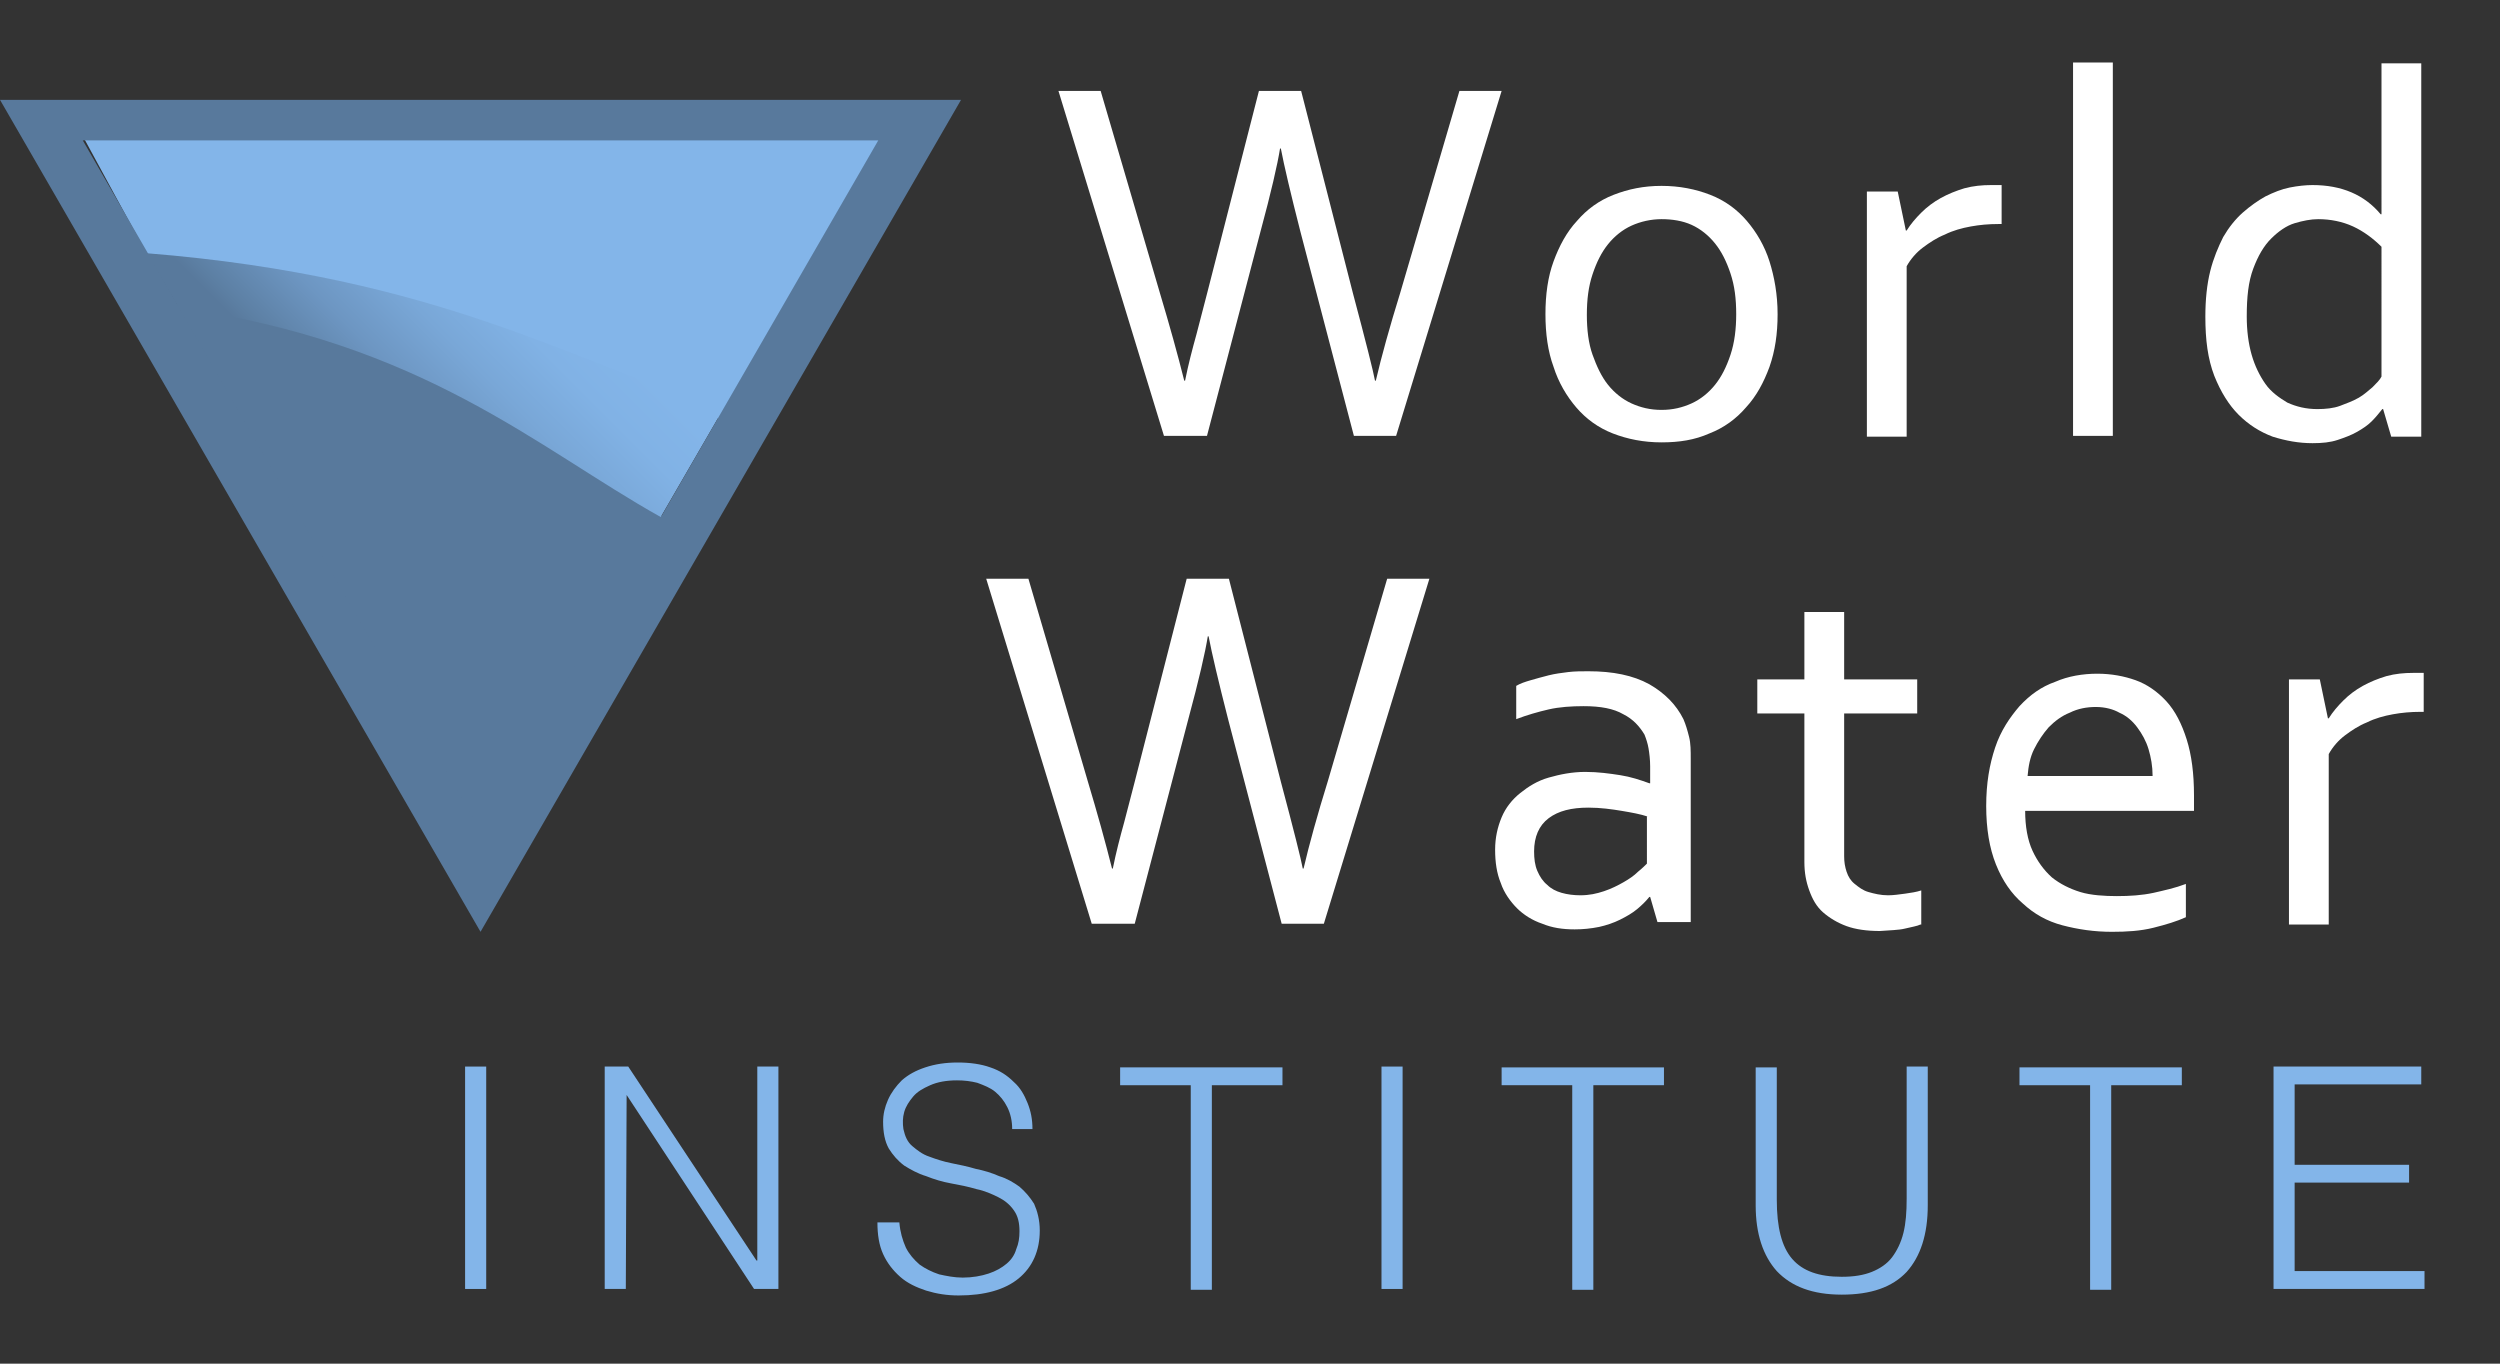 <?xml version="1.0" encoding="utf-8"?>
<!-- Generator: Adobe Illustrator 19.1.0, SVG Export Plug-In . SVG Version: 6.00 Build 0)  -->
<svg version="1.1" xmlns="http://www.w3.org/2000/svg" xmlns:xlink="http://www.w3.org/1999/xlink" x="0px" y="0px"
	 viewBox="0 0 308 168" style="enable-background:new 0 0 308 168;" xml:space="preserve">
<rect x="0" y="0" width="308" height="168" fill="#333333" stroke="none"/>
<style type="text/css">
	.st0{display:none;}
	.st1{display:inline;fill:#2D3E50;}
	.st2{fill:#58799C;}
	.st3{fill:#83B5E9;}
	.st4{fill:url(#SVGID_1_);}
	.st5{fill:#FFFFFF;}
</style>
<g id="Layer_2" class="st0">
	<rect class="st1" width="308" height="168"/>
</g>
<g id="Layer_1">
	<path class="st2" d="M81.8,63.7c-15.3-8.5-29.5-21.7-60-26.1l37.5,65L81.8,63.7z"/>
	<path class="st3" d="M90.4,52.2l19.5-35.8H10l8.2,15.1C55,34.5,71.7,46,90.4,52.2z"/>
	<linearGradient id="SVGID_1_" gradientUnits="userSpaceOnUse" x1="68.025" y1="29.254" x2="40.708" y2="56.571">
		<stop  offset="0" style="stop-color:#83B5E9"/>
		<stop  offset="0.1" style="stop-color:#83B5E9"/>
		<stop  offset="0.273" style="stop-color:#81B2E5"/>
		<stop  offset="0.462" style="stop-color:#79A7D7"/>
		<stop  offset="0.658" style="stop-color:#6D96C2"/>
		<stop  offset="0.859" style="stop-color:#5C7FA3"/>
		<stop  offset="0.9" style="stop-color:#58799C"/>
		<stop  offset="1" style="stop-color:#58799C"/>
	</linearGradient>
	<path class="st4" d="M89.1,50.4c-18.4-5.7-34.8-16.3-71-19.2l3.9,6.7c30.2,4.3,44.2,17.3,59.4,25.8L89.1,50.4z"/>
	<path class="st2" d="M0,12.3l59.2,102.5l59.2-102.5H0z M10.2,17.3h98l-49,84.9L10.2,17.3z"/>
	<g>
		<path class="st3" d="M57.3,158.8v-27.4h2.6v27.4H57.3z"/>
		<path class="st3" d="M77.2,134.9L77.2,134.9l-0.1,23.9h-2.6v-27.4h2.9l15.8,23.9h0.1v-23.9h2.6v27.4h-3L77.2,134.9z"/>
		<path class="st3" d="M110.8,150.6c0.1,1.2,0.4,2.2,0.8,3.1c0.4,0.8,1,1.5,1.7,2.1c0.7,0.5,1.5,0.9,2.4,1.2
			c0.9,0.2,1.9,0.4,2.9,0.4c1.2,0,2.3-0.2,3.2-0.5c0.9-0.3,1.6-0.7,2.2-1.2c0.6-0.5,1-1.1,1.2-1.8c0.3-0.7,0.4-1.4,0.4-2.2
			c0-1.1-0.2-1.9-0.7-2.6c-0.5-0.7-1.1-1.2-1.9-1.6c-0.8-0.4-1.7-0.8-2.7-1c-1-0.3-2-0.5-3.1-0.7c-1.1-0.2-2.1-0.5-3.1-0.9
			c-1-0.3-1.9-0.8-2.7-1.3c-0.8-0.6-1.4-1.3-1.9-2.1c-0.5-0.9-0.7-2-0.7-3.3c0-0.9,0.2-1.8,0.6-2.7c0.4-0.9,1-1.7,1.7-2.4
			c0.8-0.7,1.7-1.2,2.9-1.6c1.2-0.4,2.5-0.6,4-0.6c1.5,0,2.9,0.2,4,0.6c1.2,0.4,2.1,1,2.9,1.8c0.8,0.7,1.3,1.6,1.7,2.6
			c0.4,1,0.6,2,0.6,3.2h-2.5c0-1-0.2-1.9-0.6-2.7c-0.4-0.8-0.9-1.4-1.5-1.9c-0.6-0.5-1.4-0.8-2.2-1.1c-0.8-0.2-1.6-0.3-2.5-0.3
			c-1.3,0-2.4,0.2-3.3,0.6c-0.9,0.4-1.6,0.8-2.1,1.4c-0.5,0.6-0.9,1.2-1.1,1.9c-0.2,0.7-0.2,1.4-0.1,2.1c0.2,0.9,0.5,1.6,1.1,2.1
			c0.6,0.5,1.2,1,2.1,1.3c0.8,0.3,1.7,0.6,2.7,0.8c1,0.2,2,0.4,3,0.7c1,0.2,2,0.5,2.9,0.9c1,0.3,1.8,0.8,2.5,1.3
			c0.7,0.6,1.3,1.3,1.8,2.1c0.4,0.9,0.7,2,0.7,3.3c0,2.5-0.9,4.5-2.6,5.9c-1.7,1.4-4.2,2.1-7.4,2.1c-1.4,0-2.7-0.2-4-0.6
			c-1.2-0.4-2.3-0.9-3.2-1.7s-1.6-1.7-2.1-2.8c-0.5-1.1-0.7-2.4-0.7-3.9H110.8z"/>
		<path class="st3" d="M138.1,131.5H158v2.2h-8.7v25.2h-2.6v-25.2h-8.7V131.5z"/>
		<path class="st3" d="M170.2,158.8v-27.4h2.6v27.4H170.2z"/>
		<path class="st3" d="M185.1,131.5H205v2.2h-8.7v25.2h-2.6v-25.2h-8.7V131.5z"/>
		<path class="st3" d="M216.3,131.5h2.6v16.3c0,3.4,0.6,5.8,1.9,7.3c1.3,1.5,3.3,2.2,6.1,2.2c1.5,0,2.7-0.2,3.7-0.6
			c1-0.4,1.9-1,2.5-1.8c0.6-0.8,1.1-1.8,1.4-3s0.4-2.6,0.4-4.2v-16.3h2.6v17.1c0,3.6-0.9,6.3-2.6,8.2c-1.8,1.9-4.4,2.8-8,2.8
			c-3.6,0-6.2-1-8-2.9c-1.7-1.9-2.6-4.6-2.6-8.1V131.5z"/>
		<path class="st3" d="M248.9,131.5h19.9v2.2h-8.7v25.2h-2.6v-25.2h-8.7V131.5z"/>
		<path class="st3" d="M280.1,158.8v-27.4h18.2v2.2h-15.6v9.9h14.1v2.2h-14.1v10.9h16v2.2H280.1z"/>
	</g>
	<g>
		<path class="st5" d="M148.8,78.4c-0.3,1.9-1.1,5.4-2.4,10.2l-6.6,25.2h-5.3l-13-42.5h5.2l7.3,24.9c1.2,4,2.2,7.6,3,10.8h0.1
			c0.4-2,0.9-3.9,1.4-5.7c0.5-1.9,0.9-3.5,1.3-5l6.4-25h5.2l6.4,25c1.6,6,2.5,9.6,2.7,10.7h0.1c0.7-3,1.7-6.6,3-10.8l7.3-24.9h5.2
			l-13,42.5h-5.2l-6.6-25.2c-1.2-4.7-2-8.1-2.4-10.2H148.8z"/>
		<path class="st5" d="M203.3,110.5h-0.1c-0.4,0.5-0.9,1-1.5,1.5c-0.6,0.5-1.3,0.9-2.1,1.3s-1.7,0.7-2.6,0.9c-1,0.2-2,0.3-3,0.3
			c-1.5,0-2.8-0.2-4-0.7c-1.2-0.4-2.3-1.1-3.1-1.9s-1.6-1.9-2-3.1c-0.5-1.2-0.7-2.6-0.7-4.1c0-1.5,0.3-2.8,0.8-4
			c0.5-1.2,1.3-2.2,2.3-3c1-0.8,2.1-1.5,3.5-1.9c1.4-0.4,2.9-0.7,4.5-0.7c1.6,0,3,0.2,4.3,0.4s2.5,0.6,3.6,1h0.1v-2.1
			c0-0.8-0.1-1.6-0.2-2.2s-0.3-1.2-0.5-1.7c-0.6-1-1.4-1.9-2.6-2.5c-1.2-0.7-2.8-1-4.9-1c-1.5,0-3,0.1-4.3,0.4
			c-1.3,0.3-2.7,0.7-4,1.2v-4.1c0.5-0.3,1.1-0.5,1.8-0.7c0.7-0.2,1.4-0.4,2.2-0.6c0.8-0.2,1.6-0.3,2.4-0.4c0.8-0.1,1.7-0.1,2.5-0.1
			c3,0,5.5,0.5,7.5,1.6c1.9,1.1,3.3,2.5,4.2,4.3c0.3,0.7,0.5,1.4,0.7,2.2s0.2,1.7,0.2,2.7v20.1h-4.1L203.3,110.5z M203,100.6
			c-0.9-0.3-2-0.5-3.2-0.7c-1.2-0.2-2.6-0.4-4.1-0.4c-2.1,0-3.7,0.4-4.9,1.3s-1.8,2.3-1.8,4.1c0,0.9,0.1,1.7,0.4,2.4
			s0.7,1.3,1.2,1.7c0.5,0.5,1.1,0.8,1.8,1c0.7,0.2,1.5,0.3,2.3,0.3c1.1,0,2-0.2,2.9-0.5s1.7-0.7,2.4-1.1c0.7-0.4,1.3-0.8,1.8-1.3
			c0.5-0.4,0.9-0.8,1.1-1V100.6z"/>
		<path class="st5" d="M236.6,113.9c-0.4,0.2-1.1,0.3-1.9,0.5s-1.9,0.2-3.1,0.3c-1.6,0-3-0.2-4.1-0.6s-2.1-1-2.9-1.7
			c-0.8-0.7-1.3-1.6-1.7-2.7s-0.6-2.2-0.6-3.5V87.9h-5.8v-4.2h5.8v-8.3h4.9v8.3h9v4.2h-9v17.6c0,0.7,0.1,1.3,0.3,1.9s0.5,1.1,1,1.5
			s1,0.8,1.7,1c0.7,0.2,1.5,0.4,2.4,0.4c0.7,0,1.3-0.1,2.1-0.2c0.7-0.1,1.4-0.2,2-0.4V113.9z"/>
		<path class="st5" d="M260.8,110.4c1.6,0,3.1-0.1,4.5-0.4c1.3-0.3,2.7-0.6,4-1.1v4.1c-1.1,0.5-2.4,0.9-4,1.3s-3.3,0.5-5.1,0.5
			c-2.2,0-4.2-0.3-6.1-0.8c-1.9-0.5-3.5-1.4-4.9-2.7c-1.4-1.2-2.5-2.8-3.3-4.8s-1.2-4.4-1.2-7.2c0-2.8,0.4-5.1,1.1-7.2
			s1.8-3.7,3-5.1c1.3-1.4,2.7-2.4,4.4-3c1.6-0.7,3.4-1,5.2-1c1.7,0,3.3,0.3,4.7,0.8s2.7,1.4,3.8,2.6s1.9,2.8,2.5,4.7
			s0.9,4.2,0.9,6.9c0,0.3,0,0.5,0,0.7s0,0.6,0,1.2h-20.8c0,1.9,0.3,3.6,0.9,4.9s1.4,2.4,2.4,3.3c1,0.8,2.2,1.4,3.5,1.8
			S259.3,110.4,260.8,110.4z M258.2,87.1c-1.1,0-2.2,0.2-3.2,0.7c-1,0.4-1.8,1-2.6,1.8c-0.7,0.8-1.3,1.7-1.8,2.7s-0.7,2.1-0.8,3.3
			h15.4c0-1.2-0.2-2.3-0.5-3.3s-0.8-1.9-1.4-2.7c-0.6-0.8-1.3-1.4-2.2-1.8C260.4,87.4,259.4,87.1,258.2,87.1z"/>
		<path class="st5" d="M298.6,87.7h-0.4c-1.2,0-2.3,0.1-3.4,0.3c-1.1,0.2-2.2,0.5-3.2,1c-1,0.4-1.9,1-2.7,1.6
			c-0.8,0.6-1.5,1.4-2,2.3v21h-4.9V83.7h3.8l1,4.8h0.1c0.5-0.8,1.1-1.5,1.8-2.2s1.5-1.3,2.4-1.8s1.9-0.9,2.9-1.2
			c1.1-0.3,2.2-0.4,3.3-0.4c0.2,0,0.4,0,0.7,0c0.2,0,0.4,0,0.6,0V87.7z"/>
	</g>
	<g>
		<path class="st5" d="M157.7,18.3c-0.3,1.9-1.1,5.4-2.4,10.2l-6.6,25.2h-5.3l-13-42.5h5.2l7.3,24.9c1.2,4,2.2,7.6,3,10.8h0.1
			c0.4-2,0.9-3.9,1.4-5.7c0.5-1.9,0.9-3.5,1.3-5l6.4-25h5.2l6.4,25c1.6,6,2.5,9.6,2.7,10.7h0.1c0.7-3,1.7-6.6,3-10.8l7.3-24.9h5.2
			l-13,42.5h-5.2l-6.6-25.2c-1.2-4.7-2-8.1-2.4-10.2H157.7z"/>
		<path class="st5" d="M219,38.7c0,2.4-0.3,4.5-1,6.5c-0.7,1.9-1.6,3.6-2.9,5c-1.2,1.4-2.7,2.5-4.5,3.2c-1.8,0.8-3.7,1.1-5.9,1.1
			c-2.2,0-4.2-0.4-6-1.1s-3.3-1.8-4.5-3.2c-1.2-1.4-2.2-3.1-2.8-5c-0.7-1.9-1-4.1-1-6.5c0-2.4,0.3-4.6,1-6.5c0.7-1.9,1.6-3.6,2.9-5
			c1.2-1.4,2.7-2.5,4.5-3.2s3.7-1.1,5.9-1.1c2.2,0,4.2,0.4,6,1.1s3.3,1.8,4.5,3.2c1.2,1.4,2.2,3.1,2.8,5S219,36.3,219,38.7z
			 M213.9,38.7c0-1.9-0.2-3.5-0.7-5s-1.1-2.7-1.9-3.7s-1.8-1.8-2.9-2.3S206,27,204.7,27c-1.3,0-2.6,0.3-3.7,0.8s-2.1,1.3-2.9,2.3
			s-1.4,2.2-1.9,3.7s-0.7,3.1-0.7,5c0,1.8,0.2,3.5,0.7,4.9s1.1,2.7,1.9,3.7s1.8,1.8,2.9,2.3c1.1,0.5,2.3,0.8,3.7,0.8
			s2.6-0.3,3.7-0.8c1.1-0.5,2.1-1.3,2.9-2.3s1.4-2.2,1.9-3.7S213.9,40.5,213.9,38.7z"/>
		<path class="st5" d="M246.6,27.6h-0.4c-1.2,0-2.3,0.1-3.4,0.3c-1.1,0.2-2.2,0.5-3.2,1c-1,0.4-1.9,1-2.7,1.6
			c-0.8,0.6-1.5,1.4-2,2.3v21h-4.9V23.6h3.8l1,4.8h0.1c0.5-0.8,1.1-1.5,1.8-2.2c0.7-0.7,1.5-1.3,2.4-1.8s1.9-0.9,2.9-1.2
			c1.1-0.3,2.2-0.4,3.3-0.4c0.2,0,0.4,0,0.7,0c0.2,0,0.4,0,0.6,0V27.6z"/>
		<path class="st5" d="M255.4,53.7v-46h4.9v46H255.4z"/>
		<path class="st5" d="M271.7,39c0-2.1,0.2-4,0.6-5.6c0.4-1.6,1-3,1.6-4.2c0.7-1.2,1.5-2.2,2.4-3c0.9-0.8,1.9-1.5,2.8-2
			c1-0.5,2-0.9,3-1.1c1-0.2,2-0.3,2.8-0.3c1.8,0,3.4,0.3,4.8,0.9c1.4,0.6,2.6,1.5,3.6,2.7h0.1V7.8h4.9v46h-3.7l-1-3.4h-0.1
			c-0.4,0.5-0.8,1-1.3,1.5c-0.5,0.5-1.1,0.9-1.8,1.3c-0.7,0.4-1.5,0.7-2.4,1s-1.9,0.4-3.1,0.4c-1.7,0-3.3-0.3-4.9-0.8
			c-1.6-0.6-3-1.5-4.2-2.7c-1.2-1.2-2.2-2.8-3-4.8C272,44.2,271.7,41.9,271.7,39z M276.8,39c0,1.7,0.2,3.3,0.6,4.7
			c0.4,1.4,1,2.6,1.7,3.6c0.7,1,1.7,1.7,2.7,2.3c1.1,0.5,2.3,0.8,3.7,0.8c1,0,2-0.1,2.8-0.4c0.8-0.3,1.6-0.6,2.3-1
			c0.7-0.4,1.2-0.9,1.7-1.3c0.5-0.5,0.9-0.9,1.1-1.3V30.4c-1-1-2.2-1.9-3.5-2.5s-2.8-0.9-4.3-0.9c-0.9,0-1.9,0.2-2.9,0.5
			c-1,0.3-2,1-2.9,1.9c-0.9,0.9-1.6,2.1-2.2,3.7S276.8,36.6,276.8,39z"/>
	</g>
</g>
</svg>
